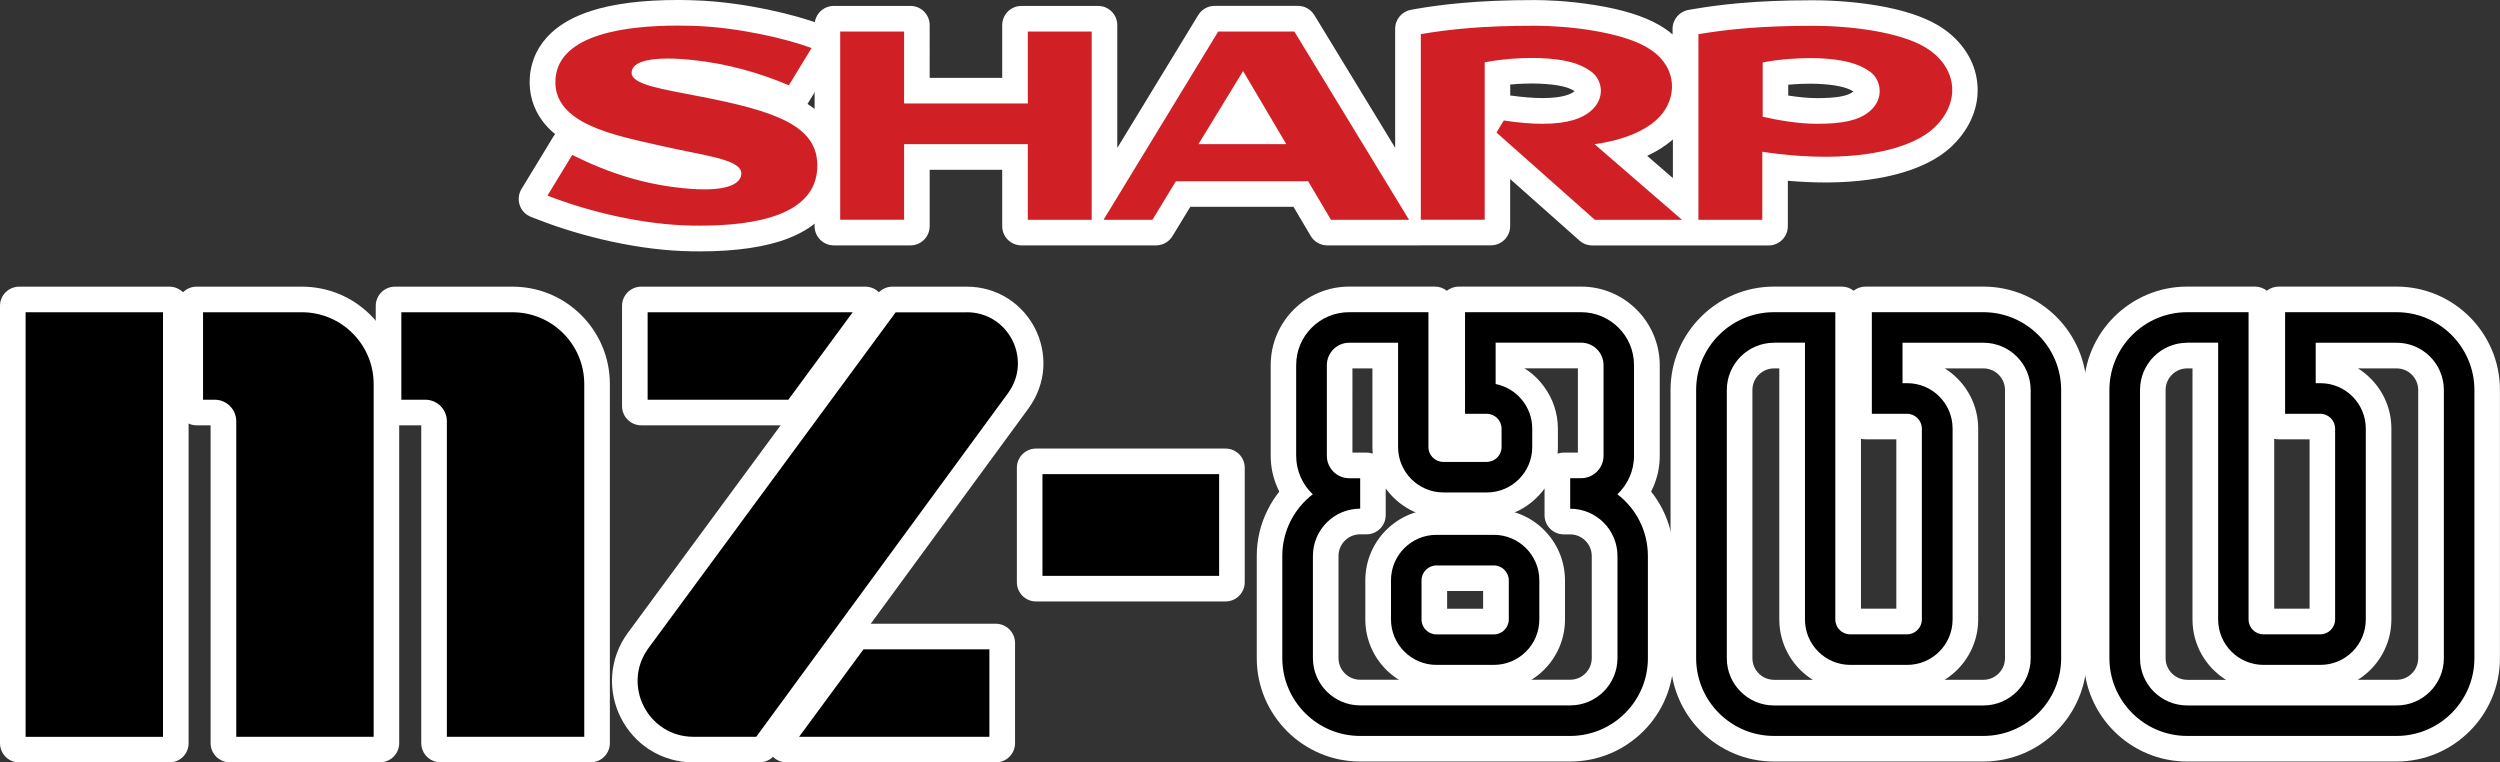 <?xml version="1.0" encoding="utf-8"?>
<!-- Generator: Adobe Illustrator 26.3.1, SVG Export Plug-In . SVG Version: 6.00 Build 0)  -->
<svg version="1.1" id="Layer_1" xmlns="http://www.w3.org/2000/svg" xmlns:xlink="http://www.w3.org/1999/xlink" x="0px" y="0px"
	 viewBox="0 0 3839 1170.8" style="enable-background:new 0 0 3839 1170.8;" xml:space="preserve">
<rect x="0" y="0" width="3839" height="1170.8" fill="#333333" stroke="none"/>
<style type="text/css">
	.st0{fill:#FFFFFF;}
	.st1{fill:#D02026;}
</style>
<g>
	<g>
		<g>
			<path class="st0" d="M2205.8,1045.6c-52.1,0-94.4-42.3-94.4-94.4v-60.1c0-52.1,42.3-94.4,94.4-94.4h88.2
				c52.1,0,94.4,42.3,94.4,94.4v60.1c0,52.1-42.3,94.4-94.4,94.4H2205.8z M2292.3,949.6v-56.9h-84.9v56.9H2292.3z"/>
			<path class="st0" d="M2294,811.5c43.9,0,79.6,35.7,79.6,79.6v60.1c0,43.9-35.7,79.6-79.6,79.6h-88.2c-43.9,0-79.6-35.7-79.6-79.6
				v-60.1c0-43.9,35.7-79.6,79.6-79.6H2294 M2205.8,964.4h88.2c7.2,0,13.1-5.9,13.1-13.1v-60.1c0-7.2-5.9-13.1-13.1-13.1h-88.2
				c-7.2,0-13.1,5.9-13.1,13.1v60.1C2192.7,958.5,2198.6,964.4,2205.8,964.4 M2294,781.9h-88.2c-60.2,0-109.2,49-109.2,109.2v60.1
				c0,60.2,49,109.2,109.2,109.2h88.2c60.2,0,109.2-49,109.2-109.2v-60.1C2403.1,830.9,2354.2,781.9,2294,781.9L2294,781.9z
				 M2222.2,907.5h55.3v27.3h-55.3V907.5L2222.2,907.5z"/>
		</g>
		<g>
			<path class="st0" d="M2088.7,1154.7c-79.4,0-144.1-64.6-144.1-144.1V853.8c0-22.7,5.2-44.5,15.4-64.8
				c5.9-11.6,13.5-22.6,22.4-32.4c-2.8-4.5-5.4-9.2-7.5-14.1c-5.9-13.5-8.9-27.8-8.9-42.6V560.6c0-58.3,47.4-105.8,105.8-105.8
				h131.7c8.2,0,14.8,6.6,14.8,14.8v215.1h63.2v-24.8h-41.4c-8.2,0-14.8-6.6-14.8-14.8V469.6c0-8.2,6.6-14.8,14.8-14.8H2428
				c58.3,0,105.8,47.4,105.8,105.8v139.3c0,14.8-3,29.1-8.9,42.6c-2.2,4.9-4.7,9.6-7.5,14.1c8.9,9.8,16.6,20.8,22.5,32.5
				c10.2,20.2,15.4,42,15.4,64.7v156.9c0.1,38.3-14.9,74.5-42.1,101.7c-27.2,27.3-63.4,42.3-101.9,42.3H2088.7z M2088.7,805.7
				c-26.5,0-48,21.5-48,48v156.9c0,26.5,21.5,48,48,48h322.5c26.5,0,48-21.5,48-48V853.8c0-26.5-21.5-48-48-48h-9.8
				c-8.2,0-14.8-6.6-14.8-14.8v-66.5c0-8.2,6.6-14.8,14.8-14.8h26.6c5.4,0,9.8-4.4,9.8-9.8V560.6c0-5.4-4.4-9.8-9.8-9.8h-106.7v21.1
				c14.9,6.6,27.7,16.8,37.6,30.1c12.2,16.4,18.6,35.9,18.6,56.2v28.3c0,52-42.3,94.3-94.3,94.3h-66.6c-52,0-94.3-42.3-94.3-94.3
				V550.9h-50.5c-5.4,0-9.8,4.4-9.8,9.8V700c0,5.4,4.4,9.8,9.8,9.8h26.6c8.2,0,14.8,6.6,14.8,14.8v66.3c0,8.2-6.6,14.8-14.8,14.8
				H2088.7z"/>
			<path class="st0" d="M2428,469.6c50.2,0,91,40.8,91,91v139.3c0,12.7-2.6,25-7.7,36.6c-3.4,7.8-7.9,15-13.4,21.6
				c11.7,10.7,21.5,23.5,28.6,37.6c9.1,18.1,13.8,37.7,13.8,58.1v156.9c0.1,34.4-13.4,66.8-37.7,91.3c-24.4,24.5-56.9,38-91.5,38
				h-322.5c-71.3,0-129.3-58-129.3-129.3V853.8c0-20.4,4.6-40,13.8-58.1c7.1-14.1,16.9-26.9,28.6-37.6c-5.4-6.5-9.9-13.7-13.3-21.5
				c-5.1-11.6-7.7-23.9-7.7-36.7V560.6c0-50.2,40.8-91,91-91h121.9h9.8v9.8v207.1c0,7.2,5.9,13,13.1,13h66.6c7.2,0,13-5.8,13-13
				v-28.3c0-7.2-5.8-13-13-13h-33.3h-9.8v-9.8V479.4v-9.8h9.8H2428 M2216.6,766c-43.9,0-79.5-35.7-79.5-79.5V536.1h-65.2
				c-13.6,0-24.6,11-24.6,24.6V700c0,13.6,11,24.6,24.6,24.6h16.8h9.8v9.8v46.7v9.8h-9.8c-34.6,0-62.8,28.2-62.8,62.8v156.9
				c0,34.6,28.2,62.8,62.8,62.8h322.5c34.6,0,62.8-28.2,62.8-62.8V853.8c0-34.6-28.2-62.8-62.8-62.8h-9.8v-9.8v-46.9v-9.8h9.8h16.8
				c13.6,0,24.6-11,24.6-24.6V560.6c0-13.6-11-24.6-24.6-24.6h-121.5v46.1c33,10.2,56.2,41,56.2,76.1v28.3
				c0,43.9-35.7,79.5-79.5,79.5H2216.6 M2428,440.1h-178.1h-9.8c-6.9,0-13.3,2.4-18.3,6.4c-5-4-11.4-6.4-18.3-6.4h-9.8h-121.9
				c-66.5,0-120.5,54.1-120.5,120.5v139.3c0,16.9,3.4,33.2,10.2,48.6c1,2.2,2,4.3,3,6.4c-6.8,8.5-12.7,17.7-17.6,27.5
				c-11.3,22.3-17,46.3-17,71.4v156.8c0,87.6,71.3,158.8,158.8,158.8h322.5c42.4,0,82.3-16.6,112.4-46.6c30-30,46.4-69.9,46.4-112.2
				V853.8c0-25.1-5.7-49.1-16.9-71.4c-4.9-9.8-10.9-19-17.7-27.6c1.1-2.1,2.1-4.2,3.1-6.4c6.8-15.4,10.2-31.7,10.2-48.5V560.6
				C2548.5,494.2,2494.4,440.1,2428,440.1L2428,440.1z M2340.9,565.6h82.1V695h-11.9h-9.8c-3.3,0-6.5,0.6-9.5,1.6
				c0.3-3.3,0.5-6.7,0.5-10v-28.3c0-23.6-7.5-46-21.6-65C2362.4,582,2352.4,572.7,2340.9,565.6L2340.9,565.6z M2076.8,565.7h30.7
				v120.8c0,3.4,0.2,6.8,0.5,10.1c-3-1-6.2-1.6-9.5-1.6h-9.8h-11.9V565.7L2076.8,565.7z M2216.6,795.6h66.6
				c36.4,0,68.8-18,88.6-45.5v31.2v9.8c0,16.3,13.2,29.5,29.5,29.5h9.8c18.3,0,33.2,14.9,33.2,33.2v156.8
				c0,18.3-14.9,33.2-33.2,33.2h-322.5c-18.3,0-33.2-14.9-33.2-33.2V853.7c0-18.3,14.9-33.2,33.2-33.2h9.8
				c16.3,0,29.5-13.2,29.5-29.5v-9.8v-31.1C2147.8,777.6,2180.1,795.6,2216.6,795.6L2216.6,795.6z"/>
		</g>
		<g>
			<path class="st0" d="M2724.2,1154.7c-79.4,0-144.1-64.6-144.1-144.1V598.9c0-79.4,64.6-144.1,144.1-144.1h104
				c8.2,0,14.8,6.6,14.8,14.8v480h83.8V659.9h-62c-8.2,0-14.8-6.6-14.8-14.8V469.6c0-8.2,6.6-14.8,14.8-14.8h180.9
				c79.4,0,144.1,64.6,144.1,144.1v411.8c0,79.4-64.6,144-144.1,144H2724.2z M2724.2,550.9c-26.5,0-48,21.5-48,48v411.8
				c0,26.5,21.5,48,48,48h321.5c26.5,0,48-21.5,48-48V598.9c0-26.5-21.5-48-48-48H2946v14.6c19,3.6,36.5,12.9,50.3,27.1
				c17.2,17.7,26.6,41,26.6,65.6v293.2c0,52-42.3,94.3-94.3,94.3h-87.3c-52,0-94.3-42.3-94.3-94.3V550.8h-11.4
				c-0.6,0.1-1.1,0.1-1.7,0.1H2724.2z"/>
			<path class="st0" d="M3045.6,469.6c71.3,0,129.3,58,129.3,129.3v411.8c0,71.2-58,129.2-129.3,129.2h-321.5
				c-71.3,0-129.3-58-129.3-129.3V598.9c0-71.3,58-129.3,129.3-129.3h94.2h9.8v9.8v471.9c0,7.2,5.8,13,13,13h87.3
				c7.2,0,13-5.8,13-13V658.2c0-7.2-5.8-13-13-13h-54h-9.8v-9.8V479.4v-9.8h9.8H3045.6 M2724.2,1073.5h321.5
				c34.6,0,62.8-28.2,62.8-62.8V598.9c0-34.6-28.2-62.8-62.8-62.8h-114.4v42.6c42.6,1.4,76.9,36.5,76.9,79.5v293.2
				c0,43.9-35.7,79.5-79.5,79.5h-87.3c-43.9,0-79.5-35.7-79.5-79.5V536H2734v0.1h-9.8c-34.6,0-62.8,28.2-62.8,62.8v411.8
				C2661.4,1045.3,2689.5,1073.5,2724.2,1073.5 M3045.6,440.1h-171.1h-9.8c-6.9,0-13.2,2.4-18.3,6.3c-5-4-11.4-6.3-18.3-6.3h-9.8
				h-94.2c-87.6,0-158.8,71.3-158.8,158.8v411.7c0,87.6,71.3,158.8,158.8,158.8h321.5c87.6,0,158.8-71.2,158.8-158.7V598.9
				C3204.5,511.3,3133.2,440.1,3045.6,440.1L3045.6,440.1z M2986.4,565.7h59.3c18.3,0,33.2,14.9,33.2,33.2v411.8
				c0,18.3-14.9,33.2-33.2,33.2h-59.5c30.9-19.3,51.5-53.6,51.5-92.6V658.2c0-28.5-10.9-55.4-30.8-75.9
				C3000.7,575.9,2993.8,570.3,2986.4,565.7L2986.4,565.7z M2724.2,1043.9c-18.3,0-33.2-14.9-33.2-33.2V598.9
				c0-18.3,14.9-33.2,33.2-33.2h8.1v385.7c0,39,20.6,73.3,51.5,92.6H2724.2L2724.2,1043.9z M2857.7,934.8v-261
				c2.2,0.5,4.6,0.8,7,0.8h9.8h37.5v260.1H2857.7L2857.7,934.8z"/>
		</g>
		<g>
			<path class="st0" d="M3358.7,1154.7c-79.4,0-144.1-64.6-144.1-144.1V598.9c0-79.4,64.6-144.1,144.1-144.1h104
				c8.2,0,14.8,6.6,14.8,14.8v480h83.8V659.9h-62c-8.2,0-14.8-6.6-14.8-14.8V469.6c0-8.2,6.6-14.8,14.8-14.8h180.9
				c79.4,0,144.1,64.6,144.1,144.1v411.8c0,79.4-64.6,144-144.1,144H3358.7z M3358.7,550.9c-26.5,0-48,21.5-48,48v411.8
				c0,26.5,21.5,48,48,48h321.5c26.5,0,48-21.5,48-48V598.9c0-26.5-21.5-48-48-48h-99.6v14.6c19,3.6,36.5,12.9,50.3,27.1
				c17.2,17.7,26.6,41,26.6,65.6v293.2c0,52-42.3,94.3-94.3,94.3h-87.3c-52,0-94.3-42.3-94.3-94.3V550.8h-11.3
				c-0.6,0.1-1.1,0.1-1.7,0.1H3358.7z"/>
			<path class="st0" d="M3680.2,469.6c71.3,0,129.3,58,129.3,129.3v411.8c0,71.2-58,129.2-129.3,129.2h-321.5
				c-71.3,0-129.3-58-129.3-129.3V598.9c0-71.3,58-129.3,129.3-129.3h94.2h9.8v9.8v471.9c0,7.2,5.8,13,13,13h87.3
				c7.2,0,13-5.8,13-13V658.2c0-7.2-5.8-13-13-13h-54h-9.8v-9.8V479.4v-9.8h9.8H3680.2 M3358.7,1073.5h321.5
				c34.6,0,62.8-28.2,62.8-62.8V598.9c0-34.6-28.2-62.8-62.8-62.8h-114.4v42.6c42.6,1.4,76.9,36.5,76.9,79.5v293.2
				c0,43.9-35.7,79.5-79.5,79.5h-87.3c-43.9,0-79.5-35.7-79.5-79.5V536h-27.8v0.1h-9.8c-34.6,0-62.8,28.2-62.8,62.8v411.8
				C3295.9,1045.3,3324.1,1073.5,3358.7,1073.5 M3680.2,440.1H3509h-9.8c-6.9,0-13.2,2.4-18.3,6.3c-5-4-11.4-6.3-18.3-6.3h-9.8
				h-94.2c-87.6,0-158.8,71.3-158.8,158.8v411.7c0,87.6,71.3,158.8,158.8,158.8h321.5c87.6,0,158.8-71.2,158.8-158.7V598.9
				C3839,511.3,3767.7,440.1,3680.2,440.1L3680.2,440.1z M3620.9,565.7h59.3c18.3,0,33.2,14.9,33.2,33.2v411.8
				c0,18.3-14.9,33.2-33.2,33.2h-59.5c30.9-19.3,51.5-53.6,51.5-92.6V658.2c0-28.5-10.9-55.4-30.8-75.9
				C3635.2,575.9,3628.3,570.3,3620.9,565.7L3620.9,565.7z M3358.7,1043.9c-18.3,0-33.2-14.9-33.2-33.2V598.9
				c0-18.3,14.9-33.2,33.2-33.2h8.1v385.7c0,39,20.6,73.3,51.5,92.6H3358.7L3358.7,1043.9z M3492.3,934.8v-261
				c2.2,0.5,4.6,0.8,7,0.8h9.8h37.5v260.1H3492.3L3492.3,934.8z"/>
		</g>
		<g>
			<path class="st0" d="M676.4,1155.9c-8.2,0-14.8-6.6-14.8-14.8V646.9c0-4.7-3.8-8.5-8.5-8.5h-46.6c-8.2,0-14.8-6.6-14.8-14.8
				V469.7c0-8.2,6.6-14.8,14.8-14.8h180.4c36,0,69.9,14,95.4,39.5c25.5,25.5,39.5,59.3,39.5,95.4v551.4c0,8.2-6.6,14.8-14.8,14.8
				H676.4z"/>
			<path class="st0" d="M786.9,469.7c32.1,0,62.2,12.5,84.9,35.2c22.7,22.7,35.2,52.8,35.2,84.9v541.6v9.8h-9.8h-211h-9.8v-9.8
				V646.9c0-12.9-10.5-23.3-23.3-23.3h-36.8h-9.8v-9.8V479.5v-9.8h9.8H786.9 M786.9,440.2H616.3h-9.8c-16.3,0-29.5,13.2-29.5,29.5
				v9.8v134.3v9.8c0,16.3,13.2,29.5,29.5,29.5h9.8h30.6v478.2v9.8c0,16.3,13.2,29.5,29.5,29.5h9.8h211h9.8
				c16.3,0,29.5-13.2,29.5-29.5v-9.8V589.8c0-40-15.6-77.5-43.8-105.8C864.4,455.7,826.9,440.2,786.9,440.2L786.9,440.2z"/>
		</g>
		<g>
			<path class="st0" d="M353,1155.9c-8.2,0-14.8-6.6-14.8-14.8V646.9c0-4.7-3.8-8.5-8.5-8.5h-27.7c-8.2,0-14.8-6.6-14.8-14.8V469.7
				c0-8.2,6.6-14.8,14.8-14.8h161.5c36,0,69.9,14,95.4,39.5c25.5,25.5,39.5,59.3,39.5,95.4v551.4c0,8.2-6.6,14.8-14.8,14.8H353z"/>
			<path class="st0" d="M463.5,469.7c32.1,0,62.2,12.5,84.9,35.2c22.7,22.7,35.2,52.8,35.2,84.9v541.6v9.8h-9.8h-211H353v-9.8V646.9
				c0-12.9-10.5-23.3-23.3-23.3h-17.9h-9.8v-9.8V479.5v-9.8h9.8H463.5 M463.5,440.2H311.7h-9.8c-16.3,0-29.5,13.2-29.5,29.5v9.8
				v134.3v9.8c0,16.3,13.2,29.5,29.5,29.5h9.8h11.7v478.2v9.8c0,16.3,13.2,29.5,29.5,29.5h9.8h211h9.8c16.3,0,29.5-13.2,29.5-29.5
				v-9.8V589.8c0-40-15.6-77.5-43.8-105.8C541,455.7,503.4,440.2,463.5,440.2L463.5,440.2z"/>
		</g>
		<g>
			<path class="st0" d="M29.5,1156c-8.2,0-14.8-6.6-14.8-14.8V469.7c0-8.2,6.6-14.8,14.8-14.8h230.6c8.2,0,14.8,6.6,14.8,14.8v671.6
				c0,8.2-6.6,14.8-14.8,14.8H29.5z"/>
			<path class="st0" d="M260.1,469.7v9.8v652v9.8h-9.8h-211h-9.8v-9.8v-652v-9.8h9.8h211H260.1 M260.1,440.2h-9.8h-211h-9.8
				C13.2,440.2,0,453.4,0,469.7v9.8v652v9.8c0,16.3,13.2,29.5,29.5,29.5h9.8h211h9.8c16.3,0,29.5-13.2,29.5-29.5v-9.8v-652v-9.8
				C289.7,453.4,276.4,440.2,260.1,440.2L260.1,440.2z"/>
		</g>
		<g>
			<path class="st0" d="M1591,908.9c-8.2,0-14.8-6.6-14.8-14.8V718.3c0-8.2,6.6-14.8,14.8-14.8h290.9c8.2,0,14.8,6.6,14.8,14.8
				v175.8c0,8.2-6.6,14.8-14.8,14.8H1591z"/>
			<path class="st0" d="M1881.9,718.3v9.8v156.2v9.8h-9.8h-271.3h-9.8v-9.8V728.1v-9.8h9.8h271.3H1881.9 M1881.9,688.8h-9.8h-271.3
				h-9.8c-16.3,0-29.5,13.2-29.5,29.5v9.8v156.2v9.8c0,16.3,13.2,29.5,29.5,29.5h9.8h271.3h9.8c16.3,0,29.5-13.2,29.5-29.5v-9.8
				V728.1v-9.8C1911.4,702,1898.2,688.8,1881.9,688.8L1881.9,688.8z"/>
		</g>
		<g>
			<path class="st0" d="M984.7,638.4c-8.2,0-14.8-6.6-14.8-14.8V469.7c0-8.2,6.6-14.8,14.8-14.8h344.1c5.6,0,10.7,3.1,13.2,8.1
				c2.5,5,2,10.9-1.3,15.4l-113.2,153.9c-2.8,3.8-7.2,6-11.9,6H984.7z"/>
			<path class="st0" d="M1328.7,469.7L1328.7,469.7 M1328.7,469.7l-11.5,15.6l-98.8,134.3l-2.9,4h-5H994.5h-9.8v-9.8V479.5v-9.8h9.8
				h314.9H1328.7 M1328.7,440.2L1328.7,440.2h-19.4H994.5h-9.8c-16.3,0-29.5,13.2-29.5,29.5v9.8v134.3v9.8
				c0,16.3,13.2,29.5,29.5,29.5h9.8h216.1h5c9.4,0,18.2-4.5,23.8-12l2.9-4l98.8-134.3l11.2-15.3c3.8-5,6-11.1,6-17.8
				C1358.3,453.4,1345.1,440.2,1328.7,440.2C1328.8,440.2,1328.8,440.2,1328.7,440.2C1328.7,440.2,1328.7,440.2,1328.7,440.2
				L1328.7,440.2z M1328.7,499.3L1328.7,499.3L1328.7,499.3L1328.7,499.3z"/>
		</g>
		<g>
			<path class="st0" d="M1064.9,1155.9c-21.4,0-42-6-59.6-17.3c-16.4-10.6-29.9-25.5-38.8-43.2c-8.9-17.7-13-37.3-11.8-56.8
				c1.3-20.8,8.7-40.9,21.4-58.2L1358.5,461c2.8-3.8,7.2-6,11.9-6h114.3c19.9,0,39.1,5.6,55.5,16.1c15.3,9.9,27.9,23.8,36.2,40.3
				c8.3,16.5,12.1,34.8,11,52.9c-1.2,19.4-8.1,38.1-19.9,54.2l-389.4,531.5c-2.8,3.8-7.2,6-11.9,6H1064.9z"/>
			<path class="st0" d="M1484.7,469.7c17.1,0,33.5,4.8,47.5,13.7c13.1,8.4,23.8,20.4,31,34.5c7.2,14.1,10.4,29.8,9.5,45.4
				c-1,16.6-6.9,32.6-17,46.4l-386.5,527.5l-2.9,4h-5h-96.4c-18.6,0-36.4-5.2-51.6-14.9c-14.2-9.2-25.9-22.1-33.6-37.5
				c-7.8-15.3-11.3-32.4-10.2-49.2c1.1-18,7.6-35.4,18.6-50.3l379.5-515.5l2.9-4h5H1484.7 M1484.7,440.2h-109.3h-5
				c-9.4,0-18.2,4.5-23.8,12l-2.9,4L964.2,971.7c-14.4,19.5-22.7,42.3-24.2,66c-1.4,22.1,3.2,44.4,13.3,64.4c10.1,20,25.3,37,44,49
				c19.9,12.8,43.3,19.6,67.5,19.6h96.4h5c9.4,0,18.3-4.5,23.8-12.1l2.9-4l386.5-527.5c13.4-18.3,21.3-39.8,22.7-62
				c1.3-20.8-3.1-41.7-12.6-60.5c-9.5-18.8-23.8-34.7-41.4-46C1529.4,446.6,1507.5,440.2,1484.7,440.2L1484.7,440.2z"/>
		</g>
		<g>
			<path class="st0" d="M1207.7,1155.9c-5.6,0-10.7-3.1-13.2-8.1c-2.5-5-2-10.9,1.3-15.4l113.4-153.9c2.8-3.8,7.2-6,11.9-6h208
				c8.2,0,14.8,6.6,14.8,14.8v153.9c0,8.2-6.6,14.8-14.8,14.8H1207.7z"/>
			<path class="st0" d="M1529.1,987.3v9.8v134.3v9.8h-9.8h-292.2h-19.4l11.5-15.6l98.9-134.3l2.9-4h4.9h193.3H1529.1 M1529.1,957.8
				h-9.8H1326h-4.9c-9.4,0-18.2,4.5-23.8,12l-2.9,4l-98.9,134.3l-11.5,15.6c-6.6,9-7.6,20.9-2.6,30.8c5,9.9,15.2,16.2,26.4,16.2
				h19.4h292.2h9.8c16.3,0,29.5-13.2,29.5-29.5v-9.8V997.1v-9.8C1558.6,971,1545.4,957.8,1529.1,957.8L1529.1,957.8z"/>
		</g>
		<g>
			<path class="st0" d="M2445.3,362.1c-3.6,0-7.1-1.3-9.8-3.7L2304.4,242v105.1c0,8.2-6.6,14.8-14.8,14.8h-106.9
				c-0.5,0.1-1.1,0.1-1.6,0.1h-143c-5.2,0-10.1-2.8-12.7-7.3l-30.7-52h-175.2l-31.7,52.1c-2.7,4.4-7.5,7.1-12.6,7.1h-88
				c-0.3,0-0.7,0-1,0h-117.7c-8.2,0-14.8-6.6-14.8-14.8V245.9h-140.9v101.4c0,8.2-6.6,14.8-14.8,14.8h-117.7
				c-8.2,0-14.8-6.6-14.8-14.8V38.6c0-8.2,6.6-14.8,14.8-14.8H1398c8.2,0,14.8,6.6,14.8,14.8v95.8h140.9V38.6
				c0-8.2,6.6-14.8,14.8-14.8h117.7c8.2,0,14.8,6.6,14.8,14.8v241.2l151.6-248.9c2.7-4.4,7.5-7.1,12.6-7.1h127.9
				c5.2,0,9.9,2.7,12.6,7.1l151.4,248.6V44.1c0-7.2,5.2-13.4,12.3-14.6l8.2-1.4c36.3-6.2,89.5-13.2,179.2-13.2
				c12.4,0,123,1,184,36.1c23,13.2,35.9,29.5,42.9,44.4V44.2c0-7.2,5.2-13.4,12.3-14.6l8.2-1.4c36.3-6.2,89.5-13.2,179.8-13.2
				c32.5,0,66.9,2.8,96.9,7.9c37.3,6.3,66.8,15.9,88,28.4c14.4,8.5,26.3,19.2,35.4,31.6c9.4,12.9,15.3,27.2,17.5,42.2
				c4.2,29-6,58.4-28.6,82.9c-16.7,18.3-41.8,32.5-74.6,42.4c-31.4,9.4-68.6,14.4-110.4,14.8c-1.6,0-3.2,0-4.8,0
				c-22.7,0-48.2-1.5-72.2-4.2v86.1c0,8.2-6.6,14.8-14.8,14.8h-106.4c-0.2,0-0.5,0-0.7,0H2445.3z M2583.7,305.8V170.3
				c-2.9,6.4-6.6,12.5-11,18.2c-17.9,23.3-45.5,37.4-71.4,46L2583.7,305.8z M1932.2,196.7l-23.6-39.9l-24.4,39.9H1932.2z
				 M2731.2,159.2c22.1,4.2,41.3,6.2,58.5,6.3c34.4,0,53.9-3.9,65.2-13.2c3.3-2.7,7.1-7.1,6.9-13c-0.2-3.8-2.1-7.6-4.8-9.4
				c0,0-0.1-0.1-0.2-0.1c-13.8-9.7-33.5-14.5-66-15.8c-2-0.1-5.5-0.2-10.5-0.2c-8.2,0-27.5,0.3-49.1,3.1V159.2z M2304.4,159.6
				c0.7,0,1.4,0.1,2,0.2l6.5,1c21,3.2,39.8,4.8,55.9,4.8c34.6,0,50.5-7.3,57.8-13.5c4.8-4.1,7.4-8.8,7.2-13.2
				c-0.2-3.7-2.1-7.2-5.1-9.3c-13.9-9.9-32.2-14.4-65.3-15.8c-2-0.1-5.5-0.2-10.4-0.2c-8,0-27,0.3-48.6,3.1V159.6z"/>
			<path class="st0" d="M2356.8,29.7c43.6,0,129.8,7.2,176.6,34.2c29.4,16.8,39.4,39,42.5,54.6c4.2,20.8-1.2,43.1-15,61.1
				c-22,28.6-62.2,41.9-90.4,47.9l118.5,102.6l9.3,8.1v-0.7v-285v-8.3l8.2-1.4c35.7-6.1,88.2-13,177.3-13c31.7,0,65.2,2.7,94.4,7.7
				c35.5,6,63.4,15,82.9,26.5c12.6,7.5,23.1,16.8,30.9,27.6c8,11,13,23,14.8,35.7c3.6,24.5-5.3,49.7-24.9,70.8
				c-14.9,16.3-37.8,29.1-68,38.2c-30.1,9-65.9,13.8-106.3,14.2c-1.5,0-3.1,0-4.6,0c-27.7,0-59.3-2.3-87-6.1v93.1v9.8h-9.8H2609l0,0
				h-26.3H2449h-3.7l-2.8-2.5l-151-134l-1.9-1.7v128.2v9.8h-9.8h-98.1h-0.6l0.1,0.1h-17.4h-119.9h-5.6l-2.8-4.8l-32.1-54.4h-192
				l-33.2,54.5l-2.9,4.7h-5.5h-75.1h-8.4v0h-9.8h-98.1h-9.8v-9.8V231.1H1398v106.4v9.8h-9.8h-98.1h-9.8v-9.8V48.4v-9.8h9.8h98.1h9.8
				v9.8v100.7h170.5V48.4v-9.8h9.8h98.1h9.8v9.8v284l0.1-0.1l176.1-289.1l2.9-4.7h5.5h116.9h5.5l2.9,4.7l176,288.8V52.4v-8.3
				l8.2-1.4C2215.8,36.6,2268.2,29.7,2356.8,29.7 M2289.7,198.4L2289.7,198.4l11.2-18.5l3.4-5.6l6.5,1c21.7,3.3,41.3,5,58.1,5
				c31.3,0,54-5.7,67.3-17c8.4-7.1,12.8-16,12.4-25.2c-0.4-8.2-4.6-15.9-11.3-20.7c-16.4-11.7-36.9-16.9-73.2-18.5
				c-2.2-0.1-5.8-0.2-11.1-0.2c-10.4,0-36.1,0.5-63.4,5.1V198.4 M2789.7,180.3c38.7,0,60.3-4.8,74.6-16.5c8.3-6.8,12.7-15.7,12.3-25
				c-0.4-8.4-4.6-16.5-11.1-21l0,0l0,0c-16.3-11.5-38.3-17-73.8-18.5c-2.2-0.1-5.9-0.2-11.1-0.2c-10.6,0-36.6,0.5-63.9,5.1v67.2
				C2744.5,177.3,2768.5,180.2,2789.7,180.3 M1857.9,211.5H1958l-49.3-83.4L1857.9,211.5 M2356.8,0.1c-90.8,0-144.8,7.2-181.6,13.4
				L2167,15c-14.2,2.4-24.6,14.7-24.6,29.1v8.3v174.5L2021.2,27.9l-2.9-4.7C2013,14.4,2003.4,9,1993.1,9h-5.5h-116.9h-5.5
				c-10.3,0-19.9,5.4-25.2,14.2l-2.9,4.7l-121.4,199.3V48.4v-9.8c0-16.3-13.2-29.5-29.5-29.5h-9.8h-98.1h-9.8
				c-16.3,0-29.5,13.2-29.5,29.5v9.8v71.2h-111.4V48.4v-9.8c0-16.3-13.2-29.5-29.5-29.5h-9.8h-98.1h-9.8
				c-16.3,0-29.5,13.2-29.5,29.5v9.8v289.1v9.8c0,16.3,13.2,29.5,29.5,29.5h9.8h98.1h9.8c16.3,0,29.5-13.2,29.5-29.5v-9.8v-76.8
				h111.4v76.8v9.8c0,16.3,13.2,29.5,29.5,29.5h9.8h98.1h9.8c0.5,0,1,0,1.5,0h6.9h75.1h5.5c10.3,0,19.9-5.4,25.2-14.2l2.9-4.7
				l24.5-40.3h158.5l23.6,39.9l2.8,4.8c5.3,9,15,14.5,25.4,14.5h5.6h119.9h17.4c0.8,0,1.5,0,2.3-0.1h96.4h9.8
				c16.3,0,29.5-13.2,29.5-29.5v-9.8v-62.5l103.7,92.1l2.8,2.5c5.4,4.8,12.4,7.4,19.6,7.4h3.7h133.7h26.3c0.3,0,0.7,0,1,0h96.3h9.8
				c16.3,0,29.5-13.2,29.5-29.5v-9.8v-60c19.5,1.7,39.3,2.6,57.4,2.6c1.7,0,3.3,0,4.9,0c43.2-0.4,81.7-5.6,114.5-15.4
				c35.4-10.6,62.7-26.2,81.2-46.5c25.8-27.8,37.3-61.6,32.4-95.1c-2.5-17.5-9.3-33.9-20.2-48.8c-10.3-14.1-23.6-26.1-39.8-35.7
				c-22.7-13.4-54-23.6-93-30.2c-30.8-5.2-66.1-8.1-99.4-8.1c-91.3,0-145.4,7.2-182.2,13.4l-8.2,1.4c-14.2,2.4-24.6,14.7-24.6,29.1
				v8.3v0.3c-6.2-5.4-13.2-10.2-20.8-14.6c-23.9-13.8-57.4-24.1-99.6-30.7C2406.4,0.9,2370.4,0.1,2356.8,0.1L2356.8,0.1z
				 M2319.2,129.8c15.2-1.4,27.7-1.6,33.8-1.6c4.9,0,8.2,0.1,9.7,0.2c0,0,0.1,0,0.1,0c32,1.4,45.8,5.6,55.1,11.5
				c-0.2,0.2-0.5,0.5-0.8,0.7c-3.6,3-15.4,10-48.3,10c-14.3,0-31-1.4-49.7-4V129.8L2319.2,129.8z M2746,130.1
				c15.3-1.4,28.1-1.6,34.3-1.6c5,0,8.3,0.1,9.8,0.2c0,0,0.1,0,0.1,0c27.2,1.2,44.7,4.8,55.9,11.7c-0.2,0.2-0.4,0.3-0.6,0.5
				c-8.1,6.7-25.9,9.8-55.7,9.8c-13.1-0.1-27.6-1.4-43.8-4V130.1L2746,130.1z M2529.4,239.3c14-6.4,27.6-14.7,39.5-25.2v59.4
				L2529.4,239.3L2529.4,239.3z"/>
		</g>
		<g>
			<path class="st0" d="M1074.7,371.3c-4.1,0-8.3,0-12.5-0.1c-37.3-0.6-77.7-5.6-120.1-14.7c-38-8.2-76.2-19.6-110.4-33l-10.9-4.2
				c-4.1-1.6-7.2-4.9-8.6-9s-0.9-8.7,1.4-12.4l48.7-80.2c2.8-4.5,7.6-7.1,12.6-7.1c2.2,0,4.5,0.5,6.6,1.5l8.1,4
				c29,14.4,56.3,25.3,83.4,33.2c29.4,8.6,58.8,13.9,89.9,16.2c6.9,0.5,13.3,0.8,19.2,0.8c4.2,0,8-0.1,11.3-0.4
				c-11.3-2.9-25.1-5.7-40.4-8.7c-14.3-2.9-29-5.8-44.4-9.4c-4.8-1.1-9.7-2.2-14.9-3.4l-0.1,0c-34.3-7.7-73.1-16.5-104.8-32.7
				c-19.2-9.8-33.5-21.2-43.6-34.7c-12.5-16.7-18.1-36-16.5-57.4c1.7-22.9,11.3-42.5,28.5-58.5c13.7-12.7,32.3-22.8,55.4-30.3
				c33.1-10.6,76.2-16,128-16c7.6,0,15.5,0.1,23.4,0.4c76.7,2.2,156.3,22.6,191.1,35.8l11,4.2c4.1,1.6,7.3,4.9,8.7,9
				c1.4,4.2,0.9,8.7-1.4,12.5l-45.4,74.5c-2.8,4.5-7.6,7.1-12.6,7.1c-1.9,0-3.9-0.4-5.8-1.2l-7.8-3.3c-46-19.6-93.2-32-140.3-36.9
				c-11.1-1.2-21.4-1.9-30.6-2.1c9,1.9,18.9,3.8,29.5,5.8c6.2,1.2,12.6,2.4,19.1,3.7c52.1,10.1,105.3,22.1,141.4,41.4
				c19.6,10.4,33.8,22.6,43.6,37.2c10.7,15.9,15.7,34.6,15,55.4c-0.7,23.1-8.4,43.4-23,60.1c-12.3,14.2-29.6,25.7-51.3,34.1
				C1172.8,364.9,1128.9,371.3,1074.7,371.3z"/>
			<path class="st0" d="M1040.4,29.5c7.5,0,15.2,0.1,23,0.3c74.9,2.1,152.4,22,186.3,34.9l11,4.2l-6.1,10.1l-34.8,57.2l-4.4,7.2
				l-7.8-3.3c-47.4-20.2-96-33-144.5-38c-13.9-1.5-26.5-2.2-37.6-2.2c-16.1,0-28.9,1.6-37,4.7c-4.3,1.6-6.4,3.2-7.4,4.3
				c-0.9,1-1.3,1.9-1.3,3.2c0,0,1.1,4.1,18.2,9.6c14.9,4.8,35.7,8.7,59.8,13.3c6.2,1.2,12.5,2.4,19,3.6
				c51,9.9,102.9,21.6,137.3,39.9c17.4,9.3,29.9,19.9,38.3,32.4c8.9,13.3,13.1,29,12.5,46.7c-0.6,19.7-7.1,36.8-19.4,50.9
				c-10.8,12.4-26.1,22.5-45.5,30c-30.7,11.9-72.8,18-125.2,18c-4,0-8.1,0-12.2-0.1c-36.4-0.6-75.8-5.4-117.2-14.4
				c-37.2-8.1-74.6-19.2-108.2-32.3l-10.9-4.2l6.1-10l38-62.5l4.7-7.7l8.1,4c29.8,14.8,57.8,25.9,85.8,34.1
				c30.4,8.9,60.8,14.4,92.9,16.8c7.2,0.5,14,0.8,20.2,0.8c21.9,0,33.3-3.4,39.1-6.2c7.5-3.7,7.5-7.3,7.5-8.5
				c0-0.5-0.5-4.7-16.7-10.4c-13.9-4.8-33.4-8.8-56.1-13.3c-14.2-2.8-28.8-5.8-43.9-9.3c-4.9-1.1-9.9-2.3-15.2-3.5
				c-33.4-7.5-71.3-16.1-101.4-31.4c-17.2-8.8-29.8-18.7-38.5-30.4c-10.3-13.8-14.9-29.7-13.6-47.5c1.4-19,9.4-35.4,23.8-48.7
				c12.1-11.2,28.9-20.3,49.9-27C948.5,34.7,990.1,29.5,1040.4,29.5 M1040.4,0c-53.4,0-98,5.6-132.6,16.7
				c-25.2,8.1-45.7,19.4-61,33.5c-19.8,18.3-31.3,41.9-33.2,68.2c0,0,0,0,0,0.1c-1.8,24.7,5,47.9,19.4,67.3
				c5.5,7.3,11.9,14,19.5,20.2c-1.1,1.2-2,2.5-2.9,4l-4.7,7.7l-38,62.5l-6.1,10c-4.5,7.5-5.5,16.5-2.7,24.8
				c2.8,8.3,9.1,14.9,17.2,18l10.9,4.2c35,13.7,73.9,25.3,112.7,33.7c43.3,9.4,84.7,14.4,123,15c4.2,0.1,8.5,0.1,12.7,0.1
				c56,0,101.7-6.7,135.9-20c24-9.3,43.2-22.2,57.1-38.2c16.8-19.4,25.8-42.7,26.6-69.3c0.8-24-5.1-45.6-17.5-64.1
				c-9-13.3-21.1-24.8-36.7-34.8c0.2-0.3,0.3-0.5,0.5-0.8l4.4-7.2l34.8-57.2l6.1-10.1c4.6-7.5,5.6-16.6,2.7-24.9
				c-2.9-8.3-9.2-14.9-17.5-18l-11-4.2c-21-8-51-16.3-82.2-22.8c-27.5-5.7-69.5-12.8-113.7-14C1056.2,0.1,1048.2,0,1040.4,0
				L1040.4,0z"/>
		</g>
	</g>
	<g>
		<g>
			<path d="M2205.8,1026c-41.2,0-74.7-33.5-74.7-74.7v-60.1c0-41.2,33.5-74.7,74.7-74.7h88.2c41.2,0,74.7,33.5,74.7,74.7v60.1
				c0,41.2-33.5,74.7-74.7,74.7H2205.8z M2205.8,873.1c-9.9,0-18,8.1-18,18v60.1c0,9.9,8.1,18,18,18h88.2c9.9,0,18-8.1,18-18v-60.1
				c0-9.9-8.1-18-18-18H2205.8z"/>
			<path class="st0" d="M2294,821.3c38.5,0,69.8,31.3,69.8,69.8v60.1c0,38.6-31.3,69.8-69.8,69.8h-88.2c-38.5,0-69.8-31.3-69.8-69.8
				v-60.1c0-38.5,31.3-69.8,69.8-69.8H2294 M2205.8,974.2h88.2c12.6,0,22.9-10.3,22.9-22.9v-60.1c0-12.6-10.3-22.9-22.9-22.9h-88.2
				c-12.6,0-22.9,10.3-22.9,22.9v60.1C2182.9,963.9,2193.2,974.2,2205.8,974.2 M2294,811.5h-88.2c-43.9,0-79.6,35.7-79.6,79.6v60.1
				c0,43.9,35.7,79.6,79.6,79.6h88.2c43.9,0,79.6-35.7,79.6-79.6v-60.1C2373.6,847.2,2337.9,811.5,2294,811.5L2294,811.5z
				 M2205.8,964.4c-7.2,0-13.1-5.9-13.1-13.1v-60.1c0-7.2,5.9-13.1,13.1-13.1h88.2c7.2,0,13.1,5.9,13.1,13.1v60.1
				c0,7.2-5.9,13.1-13.1,13.1H2205.8L2205.8,964.4z"/>
		</g>
		<g>
			<path d="M2088.7,1135c-68.6,0-124.4-55.8-124.4-124.4V853.8c0-37.1,16.1-71.5,44.4-95.2c-14.9-16-23.1-36.6-23.1-58.7V560.6
				c0-47.5,38.6-86.1,86.1-86.1h126.8v212c0,9.9,8.1,17.9,18,17.9h66.6c9.9,0,17.9-8,17.9-17.9v-28.3c0-9.9-8-17.9-17.9-17.9H2245
				V474.5h183c47.5,0,86.1,38.6,86.1,86.1v139.3c0,22-8.1,42.6-23.1,58.6c28.3,23.7,44.4,58.1,44.4,95.2v156.9
				c0,33.1-12.8,64.3-36.3,87.8c-23.5,23.5-54.8,36.5-88,36.5H2088.7z M2088.7,786c-37.3,0-67.7,30.4-67.7,67.7v156.9
				c0,37.3,30.4,67.7,67.7,67.7h322.5c37.3,0,67.7-30.4,67.7-67.7V853.8c0-37.3-30.4-67.7-67.7-67.7h-4.9v-56.7h21.7
				c16.3,0,29.5-13.2,29.5-29.5V560.6c0-16.3-13.2-29.5-29.5-29.5h-126.4v54.7c32.8,8.4,56.2,38.2,56.2,72.4v28.3
				c0,41.2-33.5,74.6-74.6,74.6h-66.6c-41.2,0-74.6-33.5-74.6-74.6V531.2h-70.1c-16.3,0-29.5,13.2-29.5,29.5V700
				c0,16.3,13.2,29.5,29.5,29.5h21.7V786H2088.7z"/>
			<path class="st0" d="M2428,479.4c44.8,0,81.2,36.4,81.2,81.2v139.3c0,23.2-9.8,44.2-25.5,59.1c28.5,21.8,46.8,56.2,46.8,94.8
				v156.9c0.1,65.8-53.5,119.4-119.4,119.4h-322.5c-65.9,0-119.5-53.6-119.5-119.5V853.8c0-38.6,18.4-73,46.8-94.8
				c-15.7-14.8-25.5-35.8-25.5-59.1V560.6c0-44.8,36.4-81.2,81.2-81.2h121.9v207.1c0,12.6,10.3,22.8,22.9,22.8h66.6
				c12.6,0,22.8-10.3,22.8-22.8v-28.3c0-12.6-10.3-22.8-22.8-22.8h-33.3V479.4H2428 M2216.6,756.2c-38.5,0-69.7-31.2-69.7-69.7
				V526.3h-75c-18.9,0-34.4,15.4-34.4,34.4V700c0,18.9,15.4,34.4,34.4,34.4h16.8v46.7c-40.1,0-72.6,32.5-72.6,72.6v156.9
				c0,40.1,32.5,72.6,72.6,72.6h322.5c40.1,0,72.6-32.5,72.6-72.6V853.8c0-40.1-32.5-72.6-72.6-72.6v-46.9h16.8
				c18.9,0,34.4-15.4,34.4-34.4V560.6c0-18.9-15.4-34.4-34.4-34.4h-131.3v63.5c32,6.4,56.2,34.6,56.2,68.5v28.3
				c0,38.5-31.2,69.7-69.7,69.7H2216.6 M2428,469.6h-178.1h-9.8v9.8v155.9v9.8h9.8h33.3c7.2,0,13,5.8,13,13v28.3c0,7.2-5.8,13-13,13
				h-66.6c-7.2,0-13.1-5.8-13.1-13V479.4v-9.8h-9.8h-121.9c-50.2,0-91,40.8-91,91v139.3c0,12.8,2.6,25.1,7.7,36.7
				c3.4,7.8,7.9,15,13.3,21.5c-11.7,10.7-21.5,23.5-28.6,37.6c-9.2,18.1-13.8,37.7-13.8,58.1v156.8c0,71.3,58,129.3,129.3,129.3
				h322.5c34.5,0,67-13.5,91.5-38c24.4-24.4,37.8-56.8,37.7-91.3V853.8c0-20.4-4.6-40-13.8-58.1c-7.1-14.1-16.9-26.9-28.6-37.6
				c5.4-6.5,9.9-13.8,13.4-21.6c5.1-11.6,7.7-23.9,7.7-36.6V560.6C2519,510.4,2478.1,469.6,2428,469.6L2428,469.6z M2306.5,536H2428
				c13.6,0,24.6,11,24.6,24.6v139.3c0,13.6-11,24.6-24.6,24.6h-16.8h-9.8v9.8v46.9v9.8h9.8c34.6,0,62.8,28.2,62.8,62.8v156.8
				c0,34.6-28.2,62.8-62.8,62.8h-322.5c-34.6,0-62.8-28.2-62.8-62.8V853.7c0-34.6,28.2-62.8,62.8-62.8h9.8v-9.8v-46.7v-9.8h-9.8
				h-16.8c-13.6,0-24.6-11-24.6-24.6V560.7c0-13.6,11-24.6,24.6-24.6h65.2v150.4c0,43.9,35.7,79.5,79.5,79.5h66.6
				c43.9,0,79.5-35.7,79.5-79.5v-28.3c0-35.1-23.2-65.9-56.2-76.1V536L2306.5,536z"/>
		</g>
		<g>
			<path d="M2724.2,1135c-68.6,0-124.4-55.8-124.4-124.4V598.9c0-68.6,55.8-124.4,124.4-124.4h99.1v476.8c0,9.9,8,17.9,17.9,17.9
				h87.3c9.9,0,17.9-8,17.9-17.9V658.2c0-9.9-8-17.9-17.9-17.9h-58.9V474.5h176c68.6,0,124.4,55.8,124.4,124.4v411.8
				c0,68.5-55.8,124.3-124.4,124.3H2724.2z M2724.2,531.2c-37.3,0-67.7,30.4-67.7,67.7v411.8c0,37.3,30.4,67.7,67.7,67.7h321.5
				c37.3,0,67.7-30.4,67.7-67.7V598.9c0-37.3-30.4-67.7-67.7-67.7h-119.3v52.3h2.3c41.2,0,74.6,33.5,74.6,74.6v293.2
				c0,41.2-33.5,74.6-74.6,74.6h-87.3c-41.2,0-74.6-33.5-74.6-74.6V531.1h-37.6v0.1H2724.2z"/>
			<path class="st0" d="M3045.6,479.4c65.9,0,119.5,53.6,119.5,119.5v411.8c0,65.8-53.6,119.4-119.5,119.4h-321.5
				c-65.9,0-119.5-53.6-119.5-119.5V598.9c0-65.9,53.6-119.5,119.5-119.5h94.2v471.9c0,12.6,10.3,22.8,22.8,22.8h87.3
				c12.6,0,22.8-10.3,22.8-22.8V658.2c0-12.6-10.3-22.8-22.8-22.8h-54V479.4H3045.6 M2724.2,1083.3h321.5
				c40.1,0,72.6-32.5,72.6-72.6V598.9c0-40.1-32.5-72.6-72.6-72.6h-124.2v62.1h7.2c38.5,0,69.7,31.2,69.7,69.7v293.2
				c0,38.5-31.2,69.7-69.7,69.7h-87.3c-38.5,0-69.7-31.2-69.7-69.7V526.2h-47.4v0.1c-40.1,0-72.6,32.5-72.6,72.6v411.8
				C2651.6,1050.8,2684.1,1083.3,2724.2,1083.3 M3045.6,469.6h-171.1h-9.8v9.8v155.9v9.8h9.8h54c7.2,0,13,5.8,13,13v293.2
				c0,7.2-5.8,13-13,13h-87.3c-7.2,0-13-5.8-13-13V479.4v-9.8h-9.8h-94.2c-71.3,0-129.3,58-129.3,129.3v411.7
				c0,71.3,58,129.3,129.3,129.3h321.5c71.3,0,129.3-58,129.3-129.2V598.9C3174.9,527.6,3116.9,469.6,3045.6,469.6L3045.6,469.6z
				 M2734,536h27.8v415.3c0,43.9,35.7,79.5,79.5,79.5h87.3c43.9,0,79.5-35.7,79.5-79.5V658.2c0-43-34.3-78.1-76.9-79.5v-42.6h114.4
				c34.6,0,62.8,28.2,62.8,62.8v411.8c0,34.6-28.2,62.8-62.8,62.8h-321.5c-34.6,0-62.8-28.2-62.8-62.8V598.9
				c0-34.6,28.2-62.8,62.8-62.8L2734,536L2734,536L2734,536z"/>
		</g>
		<g>
			<path d="M3358.7,1135c-68.6,0-124.4-55.8-124.4-124.4V598.9c0-68.6,55.8-124.4,124.4-124.4h99.1v476.8c0,9.9,8,17.9,17.9,17.9
				h87.3c9.9,0,17.9-8,17.9-17.9V658.2c0-9.9-8-17.9-17.9-17.9h-58.9V474.5h176c68.6,0,124.4,55.8,124.4,124.4v411.8
				c0,68.5-55.8,124.3-124.4,124.3H3358.7z M3358.7,531.2c-37.3,0-67.7,30.4-67.7,67.7v411.8c0,37.3,30.4,67.7,67.7,67.7h321.5
				c37.3,0,67.7-30.4,67.7-67.7V598.9c0-37.3-30.4-67.7-67.7-67.7h-119.3v52.3h2.3c41.2,0,74.6,33.5,74.6,74.6v293.2
				c0,41.2-33.5,74.6-74.6,74.6h-87.3c-41.2,0-74.6-33.5-74.6-74.6V531.1h-37.6v0.1H3358.7z"/>
			<path class="st0" d="M3680.2,479.4c65.9,0,119.5,53.6,119.5,119.5v411.8c0,65.8-53.6,119.4-119.5,119.4h-321.5
				c-65.9,0-119.5-53.6-119.5-119.5V598.9c0-65.9,53.6-119.5,119.5-119.5h94.2v471.9c0,12.6,10.3,22.8,22.8,22.8h87.3
				c12.6,0,22.8-10.3,22.8-22.8V658.2c0-12.6-10.3-22.8-22.8-22.8h-54V479.4H3680.2 M3358.7,1083.3h321.5
				c40.1,0,72.6-32.5,72.6-72.6V598.9c0-40.1-32.5-72.6-72.6-72.6H3556v62.1h7.2c38.5,0,69.7,31.2,69.7,69.7v293.2
				c0,38.5-31.2,69.7-69.7,69.7h-87.3c-38.5,0-69.7-31.2-69.7-69.7V526.2h-47.4v0.1c-40.1,0-72.6,32.5-72.6,72.6v411.8
				C3286.1,1050.8,3318.6,1083.3,3358.7,1083.3 M3680.2,469.6H3509h-9.8v9.8v155.9v9.8h9.8h54c7.2,0,13,5.8,13,13v293.2
				c0,7.2-5.8,13-13,13h-87.3c-7.2,0-13-5.8-13-13V479.4v-9.8h-9.8h-94.2c-71.3,0-129.3,58-129.3,129.3v411.7
				c0,71.3,58,129.3,129.3,129.3h321.5c71.3,0,129.3-58,129.3-129.2V598.9C3809.5,527.6,3751.5,469.6,3680.2,469.6L3680.2,469.6z
				 M3368.5,536h27.8v415.3c0,43.9,35.7,79.5,79.5,79.5h87.3c43.9,0,79.5-35.7,79.5-79.5V658.2c0-43-34.3-78.1-76.9-79.5v-42.6
				h114.4c34.6,0,62.8,28.2,62.8,62.8v411.8c0,34.6-28.2,62.8-62.8,62.8h-321.5c-34.6,0-62.8-28.2-62.8-62.8V598.9
				c0-34.6,28.2-62.8,62.8-62.8L3368.5,536L3368.5,536L3368.5,536z"/>
		</g>
		<g>
			<path d="M681.3,1136.3V646.9c0-15.6-12.7-28.2-28.2-28.2h-41.7V474.6h175.5c63.5,0,115.2,51.7,115.2,115.2v546.5H681.3z"/>
			<path class="st0" d="M786.9,479.5c60.9,0,110.3,49.4,110.3,110.3v541.6h-211V646.9c0-18.3-14.8-33.1-33.1-33.1h-36.8V479.5H786.9
				 M786.9,469.7H616.3h-9.8v9.8v134.3v9.8h9.8h36.8c12.9,0,23.3,10.5,23.3,23.3v484.5v9.8h9.8h211h9.8v-9.8V589.8
				c0-32.1-12.5-62.2-35.2-84.9C849.1,482.2,819,469.7,786.9,469.7L786.9,469.7z"/>
		</g>
		<g>
			<path d="M357.9,1136.3V646.9c0-15.6-12.7-28.2-28.2-28.2h-22.8V474.6h156.6c63.5,0,115.2,51.7,115.2,115.2v546.5H357.9z"/>
			<path class="st0" d="M463.5,479.5c60.9,0,110.3,49.4,110.3,110.3v541.6h-211V646.9c0-18.3-14.8-33.1-33.1-33.1h-17.9V479.5H463.5
				 M463.5,469.7H311.7h-9.8v9.8v134.3v9.8h9.8h17.9c12.9,0,23.3,10.5,23.3,23.3v484.5v9.8h9.8h211h9.8v-9.8V589.8
				c0-32.1-12.5-62.2-35.2-84.9C525.7,482.2,495.5,469.7,463.5,469.7L463.5,469.7z"/>
		</g>
		<g>
			<rect x="34.4" y="474.6" width="220.8" height="661.8"/>
			<path class="st0" d="M250.3,479.5v652h-211v-652H250.3 M260.1,469.7h-9.8h-211h-9.8v9.8v652v9.8h9.8h211h9.8v-9.8v-652V469.7
				L260.1,469.7z"/>
		</g>
		<g>
			<rect x="1595.9" y="723.2" width="281.1" height="166"/>
			<path class="st0" d="M1872.1,728.1v156.2h-271.3V728.1H1872.1 M1881.9,718.3h-9.8h-271.3h-9.8v9.8v156.2v9.8h9.8h271.3h9.8v-9.8
				V728.1V718.3L1881.9,718.3z"/>
		</g>
		<g>
			<polygon points="989.6,618.7 989.6,474.6 1319,474.6 1213,618.7 			"/>
			<path class="st0" d="M1309.4,479.5l-98.8,134.3H994.5V479.5H1309.4 M1328.7,469.7h-19.4H994.5h-9.8v9.8v134.3v9.8h9.8h216.1h5
				l2.9-4l98.8-134.3L1328.7,469.7L1328.7,469.7z"/>
		</g>
		<g>
			<path d="M1064.9,1136.3c-17.6,0-34.5-4.9-48.9-14.1c-13.5-8.7-24.5-21-31.9-35.5c-7.4-14.6-10.7-30.7-9.7-46.7
				c1.1-17.1,7.2-33.6,17.6-47.7l380.9-517.5h111.8c31.5,0,59.9,17.5,74.2,45.6c14.2,28.1,11.5,61.3-7.1,86.6l-388,529.5H1064.9z"/>
			<path class="st0" d="M1484.7,479.5c64.1,0,101,72.8,63.1,124.4l-386.5,527.5h-96.4c-70.2,0-110.6-79.8-69-136.3l379.5-515.5
				H1484.7 M1484.7,469.7h-109.3h-5l-2.9,4L988,989.2c-11,14.9-17.4,32.3-18.6,50.3c-1.1,16.9,2.5,33.9,10.2,49.2
				c7.8,15.3,19.4,28.3,33.6,37.5c15.2,9.8,33,14.9,51.6,14.9h96.4h5l2.9-4l386.5-527.5c10.1-13.8,16-29.8,17-46.4
				c1-15.5-2.3-31.2-9.5-45.4c-7.2-14.1-17.9-26.1-31-34.5C1518.2,474.5,1501.8,469.7,1484.7,469.7L1484.7,469.7z"/>
		</g>
		<g>
			<polygon points="1217.4,1136.3 1323.5,992.2 1524.2,992.2 1524.2,1136.3 			"/>
			<path class="st0" d="M1519.3,997.1v134.3h-292.2l98.9-134.3H1519.3 M1529.1,987.3h-9.8H1326h-5l-2.9,4l-98.9,134.3l-11.5,15.6
				h19.4h292.2h9.8v-9.8V997.1V987.3L1529.1,987.3z"/>
		</g>
		<g>
			<polygon class="st1" points="1573.4,342.4 1573.4,226.2 1393.1,226.2 1393.1,342.4 1285.2,342.4 1285.2,43.5 1393.1,43.5 
				1393.1,154 1573.4,154 1573.4,43.5 1681.3,43.5 1681.3,342.4 			"/>
			<path class="st0" d="M1676.4,48.4v289.1h-98.1V221.3h-190v116.1h-98.1V48.4h98.1v110.5h190V48.4H1676.4 M1686.2,38.6h-9.8h-98.1
				h-9.8v9.8v100.7H1398V48.4v-9.8h-9.8h-98.1h-9.8v9.8v289.1v9.8h9.8h98.1h9.8v-9.8V231.1h170.5v106.4v9.8h9.8h98.1h9.8v-9.8V48.4
				V38.6L1686.2,38.6z"/>
		</g>
		<g>
			<path class="st1" d="M2041,342.3l-35-59.2h-197.5l-36,59.2h-86.6L1868,43.5h122.4l182.1,298.9H2041z M1966.6,216.4l-57.8-97.8
				l-59.7,97.8H1966.6z"/>
			<path class="st0" d="M1987.6,48.4l176.1,289.1h-119.9l-35-59.2h-203.1l-36,59.2h-75.1l176.1-289.1H1987.6 M1840.4,221.3h134.8
				l-66.3-112.2L1840.4,221.3 M1993.1,38.6h-5.5h-116.9h-5.5l-2.9,4.7l-176.1,289.1l-9.1,14.9h17.4h75.1h5.5l2.9-4.7l33.2-54.5h192
				l32.1,54.4l2.8,4.8h5.6h119.9h17.4l-9.1-14.9L1996,43.3L1993.1,38.6L1993.1,38.6z M1857.9,211.5l50.9-83.4l49.3,83.4H1857.9
				L1857.9,211.5z"/>
		</g>
		<g>
			<path class="st1" d="M2447.2,342.4l-155.4-138l15-24.8l3.2,0.5c22,3.3,41.8,5,58.9,5c32.5,0,56.2-6.1,70.5-18.2
				c9.6-8.1,14.6-18.4,14.1-29.1c-0.4-9.7-5.4-18.9-13.3-24.5c-17.1-12.2-39-17.8-75.8-19.4c-2.2-0.1-6-0.2-11.3-0.2
				c-11,0-39.1,0.6-68.3,5.9v242.5h-107.9v-294l4.1-0.7c35.5-6,87.6-12.9,175.9-12.9c28.3,0,61,2.7,89.7,7.5c36,6,65.2,15,84.4,26
				c15.4,8.8,34.8,24.8,40.2,51.4c3.9,19.5-1.2,40.3-14,57.2c-23.8,31-70.3,43.3-97.3,48l136.1,117.8H2447.2z"/>
			<path class="st0" d="M2356.8,39.5c50,0,129.9,8.8,171.7,32.9c45,25.7,48,70.7,24.7,101.3c-23.5,30.6-72.4,43.5-104.6,47.7
				l134.2,116.1H2449l-151-134l11.2-18.5c23.5,3.6,43.1,5.1,59.6,5.1c39.7,0,61.2-8.8,73.6-19.3c23.5-19.8,18.6-48.5,0.5-61.3
				c-17.6-12.6-39.5-18.6-78.4-20.3c-2.9-0.1-6.8-0.2-11.5-0.2c-17.2,0-45.3,1.3-73.1,6.7v241.7h-98.1v-285
				C2225.5,44.9,2277,39.5,2356.8,39.5 M2356.8,29.7c-88.6,0-141,7-176.7,13l-8.2,1.4v8.3v285v9.8h9.8h98.1h9.8v-9.8V209.1l1.9,1.7
				l151,134l2.8,2.5h3.7h133.7h26.3l-19.9-17.2l-118.5-102.6c28.2-6,68.4-19.2,90.4-47.9c13.7-18,19.2-40.3,15-61.1
				c-3.2-15.6-13.1-37.8-42.5-54.6C2486.6,36.9,2400.4,29.7,2356.8,29.7L2356.8,29.7z M2289.7,103.8c27.3-4.6,53-5.1,63.4-5.1
				c5.2,0,8.9,0.1,11.1,0.2c36.3,1.6,56.8,6.7,73.2,18.5c6.7,4.8,11,12.5,11.3,20.7c0.4,9.1-4,18.1-12.4,25.2
				c-13.3,11.3-36,17-67.3,17c-16.8,0-36.4-1.7-58.1-5l-6.5-1l-3.4,5.6l-11.2,18.5l0,0V103.8L2289.7,103.8z"/>
		</g>
		<g>
			<path class="st1" d="M1074.7,351.6c-4,0-8,0-12.1-0.1c-68.5-1.1-152.2-18.4-223.7-46.4l-5.4-2.1l43.4-71.4l4,2
				c61.6,30.5,118.9,46.9,180.5,51.4c7.3,0.6,14.3,0.8,20.6,0.8c32.2,0,51.5-7.3,51.5-19.6c0-13-37.3-20.5-76.7-28.5
				c-14.1-2.8-28.7-5.8-43.8-9.3c-4.9-1.1-10-2.3-15.2-3.5c-65.2-14.7-154.6-34.8-149.7-104.2c4.1-56.6,70.6-86.5,192.4-86.5
				c7.4,0,15.1,0.1,22.9,0.3c74.3,2.1,151.1,21.8,184.7,34.5l5.5,2.1l-40.1,65.9l-3.9-1.7c-47.8-20.4-96.9-33.3-145.9-38.4
				c-14.1-1.5-26.9-2.3-38.2-2.3c-32.2,0-50.6,6.2-50.6,17.1c0,4.8,7.5,9.8,21.6,14.3c15.2,4.9,36.2,8.9,60.4,13.5
				c6.2,1.2,12.5,2.4,19,3.6c50.6,9.8,102.1,21.4,135.9,39.4c34.1,18.2,49.4,41.9,48.2,74.6c-1,35.2-21.8,61-61.8,76.5
				C1168,345.7,1126.4,351.6,1074.7,351.6z"/>
			<path class="st0" d="M1040.4,39.3c7.9,0,15.5,0.1,22.7,0.3c69.5,2,146,20.1,183.1,34.2l-34.8,57.2
				c-45.9-19.5-95.1-33.3-147.3-38.8c-14.1-1.5-27.1-2.3-38.7-2.3c-33.9,0-55.5,6.7-55.5,22c0,18.3,48.3,25.1,104.9,36.2
				c116.3,22.6,182.5,45,180.2,109c-2.2,73.1-94.2,89.4-180.3,89.4c-4,0-8.1,0-12-0.1c-75.1-1.2-158.4-21.2-222-46l38-62.5
				C936.1,266.5,993.5,285,1061,290c7.6,0.6,14.6,0.8,21,0.8c40.6,0,56.4-11,56.4-24.5c0-22.3-60.1-27.6-124.3-42.6
				c-65.9-15.3-166.1-32.1-161.1-102.5C858,51.6,963.9,39.3,1040.4,39.3 M1040.4,29.5c-50.3,0-91.9,5.2-123.5,15.3
				c-21,6.8-37.8,15.9-49.9,27c-14.4,13.3-22.4,29.7-23.8,48.7c-1.3,17.8,3.3,33.7,13.6,47.5c8.8,11.7,21.4,21.6,38.5,30.4
				c30,15.4,67.9,23.9,101.4,31.4c5.3,1.2,10.3,2.3,15.2,3.5c15.2,3.5,29.8,6.5,43.9,9.3c22.6,4.6,42.2,8.5,56.1,13.3
				c16.3,5.7,16.7,9.9,16.7,10.4c0,1.2,0,4.8-7.5,8.5c-5.7,2.8-17.2,6.2-39.1,6.2c-6.2,0-13-0.3-20.2-0.8
				c-32.2-2.4-62.6-7.9-92.9-16.8c-27.9-8.2-56-19.4-85.8-34.1l-8.1-4l-4.7,7.7l-38,62.5l-6.1,10l10.9,4.2
				c33.5,13.1,70.9,24.3,108.2,32.3c41.4,9,80.8,13.8,117.2,14.4c4.1,0.1,8.2,0.1,12.2,0.1c52.3,0,94.4-6.1,125.2-18
				c19.5-7.6,34.8-17.7,45.5-30c12.3-14.1,18.8-31.2,19.4-50.9c0.6-17.7-3.6-33.4-12.5-46.7c-8.4-12.5-20.9-23.1-38.3-32.4
				c-34.4-18.4-86.3-30-137.3-39.9c-6.5-1.3-12.8-2.5-19-3.6c-24.1-4.6-44.9-8.5-59.8-13.3c-17.1-5.5-18.2-9.6-18.2-9.6
				c0-1.3,0.4-2.2,1.3-3.2c1-1.1,3.1-2.7,7.4-4.3c8.2-3,21-4.7,37-4.7c11.1,0,23.8,0.8,37.6,2.2c48.5,5.1,97.1,17.9,144.5,38
				l7.8,3.3l4.4-7.2l34.8-57.2l6.1-10.1l-11-4.2c-33.9-12.8-111.4-32.7-186.3-34.9C1055.6,29.7,1047.9,29.5,1040.4,29.5L1040.4,29.5
				z"/>
		</g>
		<g>
			<path class="st1" d="M2603.3,342.4v-294l4.1-0.7c35.5-6,87.7-12.9,176.5-12.9c31.4,0,64.6,2.7,93.6,7.6
				c34.9,5.9,62.2,14.7,81.2,25.9c24.1,14.3,39.9,36.1,43.4,59.8c3.3,23-5.1,46.7-23.7,66.8c-28.8,31.5-91,50-170.7,50.8
				c-1.5,0-3.1,0-4.6,0c-29.3,0-63.2-2.6-91.9-6.9v103.7H2603.3z M2711.6,175.3c30,6.6,55.6,9.8,78.1,9.9c39.9,0,62.5-5.1,77.7-17.7
				c9.5-7.8,14.5-18.1,14-29c-0.4-9.9-5.5-19.5-13.3-24.8c-17.1-12.1-40-17.9-76.5-19.4c-2.2-0.1-6-0.2-11.4-0.2
				c-11.2,0-39.7,0.6-68.8,5.9V175.3z"/>
			<path class="st0" d="M2783.9,39.6c57.5,0,132.3,9.2,172.3,32.9c44.5,26.3,57.5,77.1,18.6,119c-27.1,29.7-86.8,48.5-167.2,49.2
				c-1.5,0-3,0-4.6,0c-31.8,0-67.7-3-96.8-7.7v104.5h-98.1v-285C2652,45.1,2703.9,39.6,2783.9,39.6 M2789.7,190.1
				c39.1,0,63.9-4.8,80.9-18.8c23.9-19.7,18-49.5,0.5-61.6c-17-12-39.8-18.6-79-20.3c-2.9-0.1-6.8-0.2-11.6-0.2
				c-17.4,0-46,1.3-73.7,6.7v83.3C2730.9,184.7,2760.7,190,2789.7,190.1 M2783.9,29.8c-89.1,0-141.6,7-177.3,13l-8.2,1.4v8.3v285
				v9.8h9.8h98.1h9.8v-9.8v-93.1c27.6,3.9,59.3,6.1,87,6.1c1.6,0,3.1,0,4.6,0c40.4-0.4,76.2-5.1,106.3-14.2
				c30.2-9.1,53.1-21.9,68-38.2c19.6-21.2,28.5-46.3,24.9-70.8c-1.8-12.7-6.8-24.7-14.8-35.7c-7.9-10.8-18.3-20.1-30.9-27.6
				c-19.6-11.6-47.4-20.5-82.9-26.5C2849.1,32.6,2815.6,29.8,2783.9,29.8L2783.9,29.8z M2716.5,104.1c27.2-4.6,53.3-5.1,63.9-5.1
				c5.3,0,9,0.1,11.1,0.2c35.5,1.5,57.6,7,73.8,18.5l0,0l0,0c6.5,4.5,10.8,12.5,11.1,21c0.4,9.3-4,18.2-12.3,25
				c-14.3,11.7-35.9,16.5-74.6,16.5c-21.2-0.1-45.2-3.1-73.2-9V104.1L2716.5,104.1z"/>
		</g>
	</g>
</g>
</svg>
